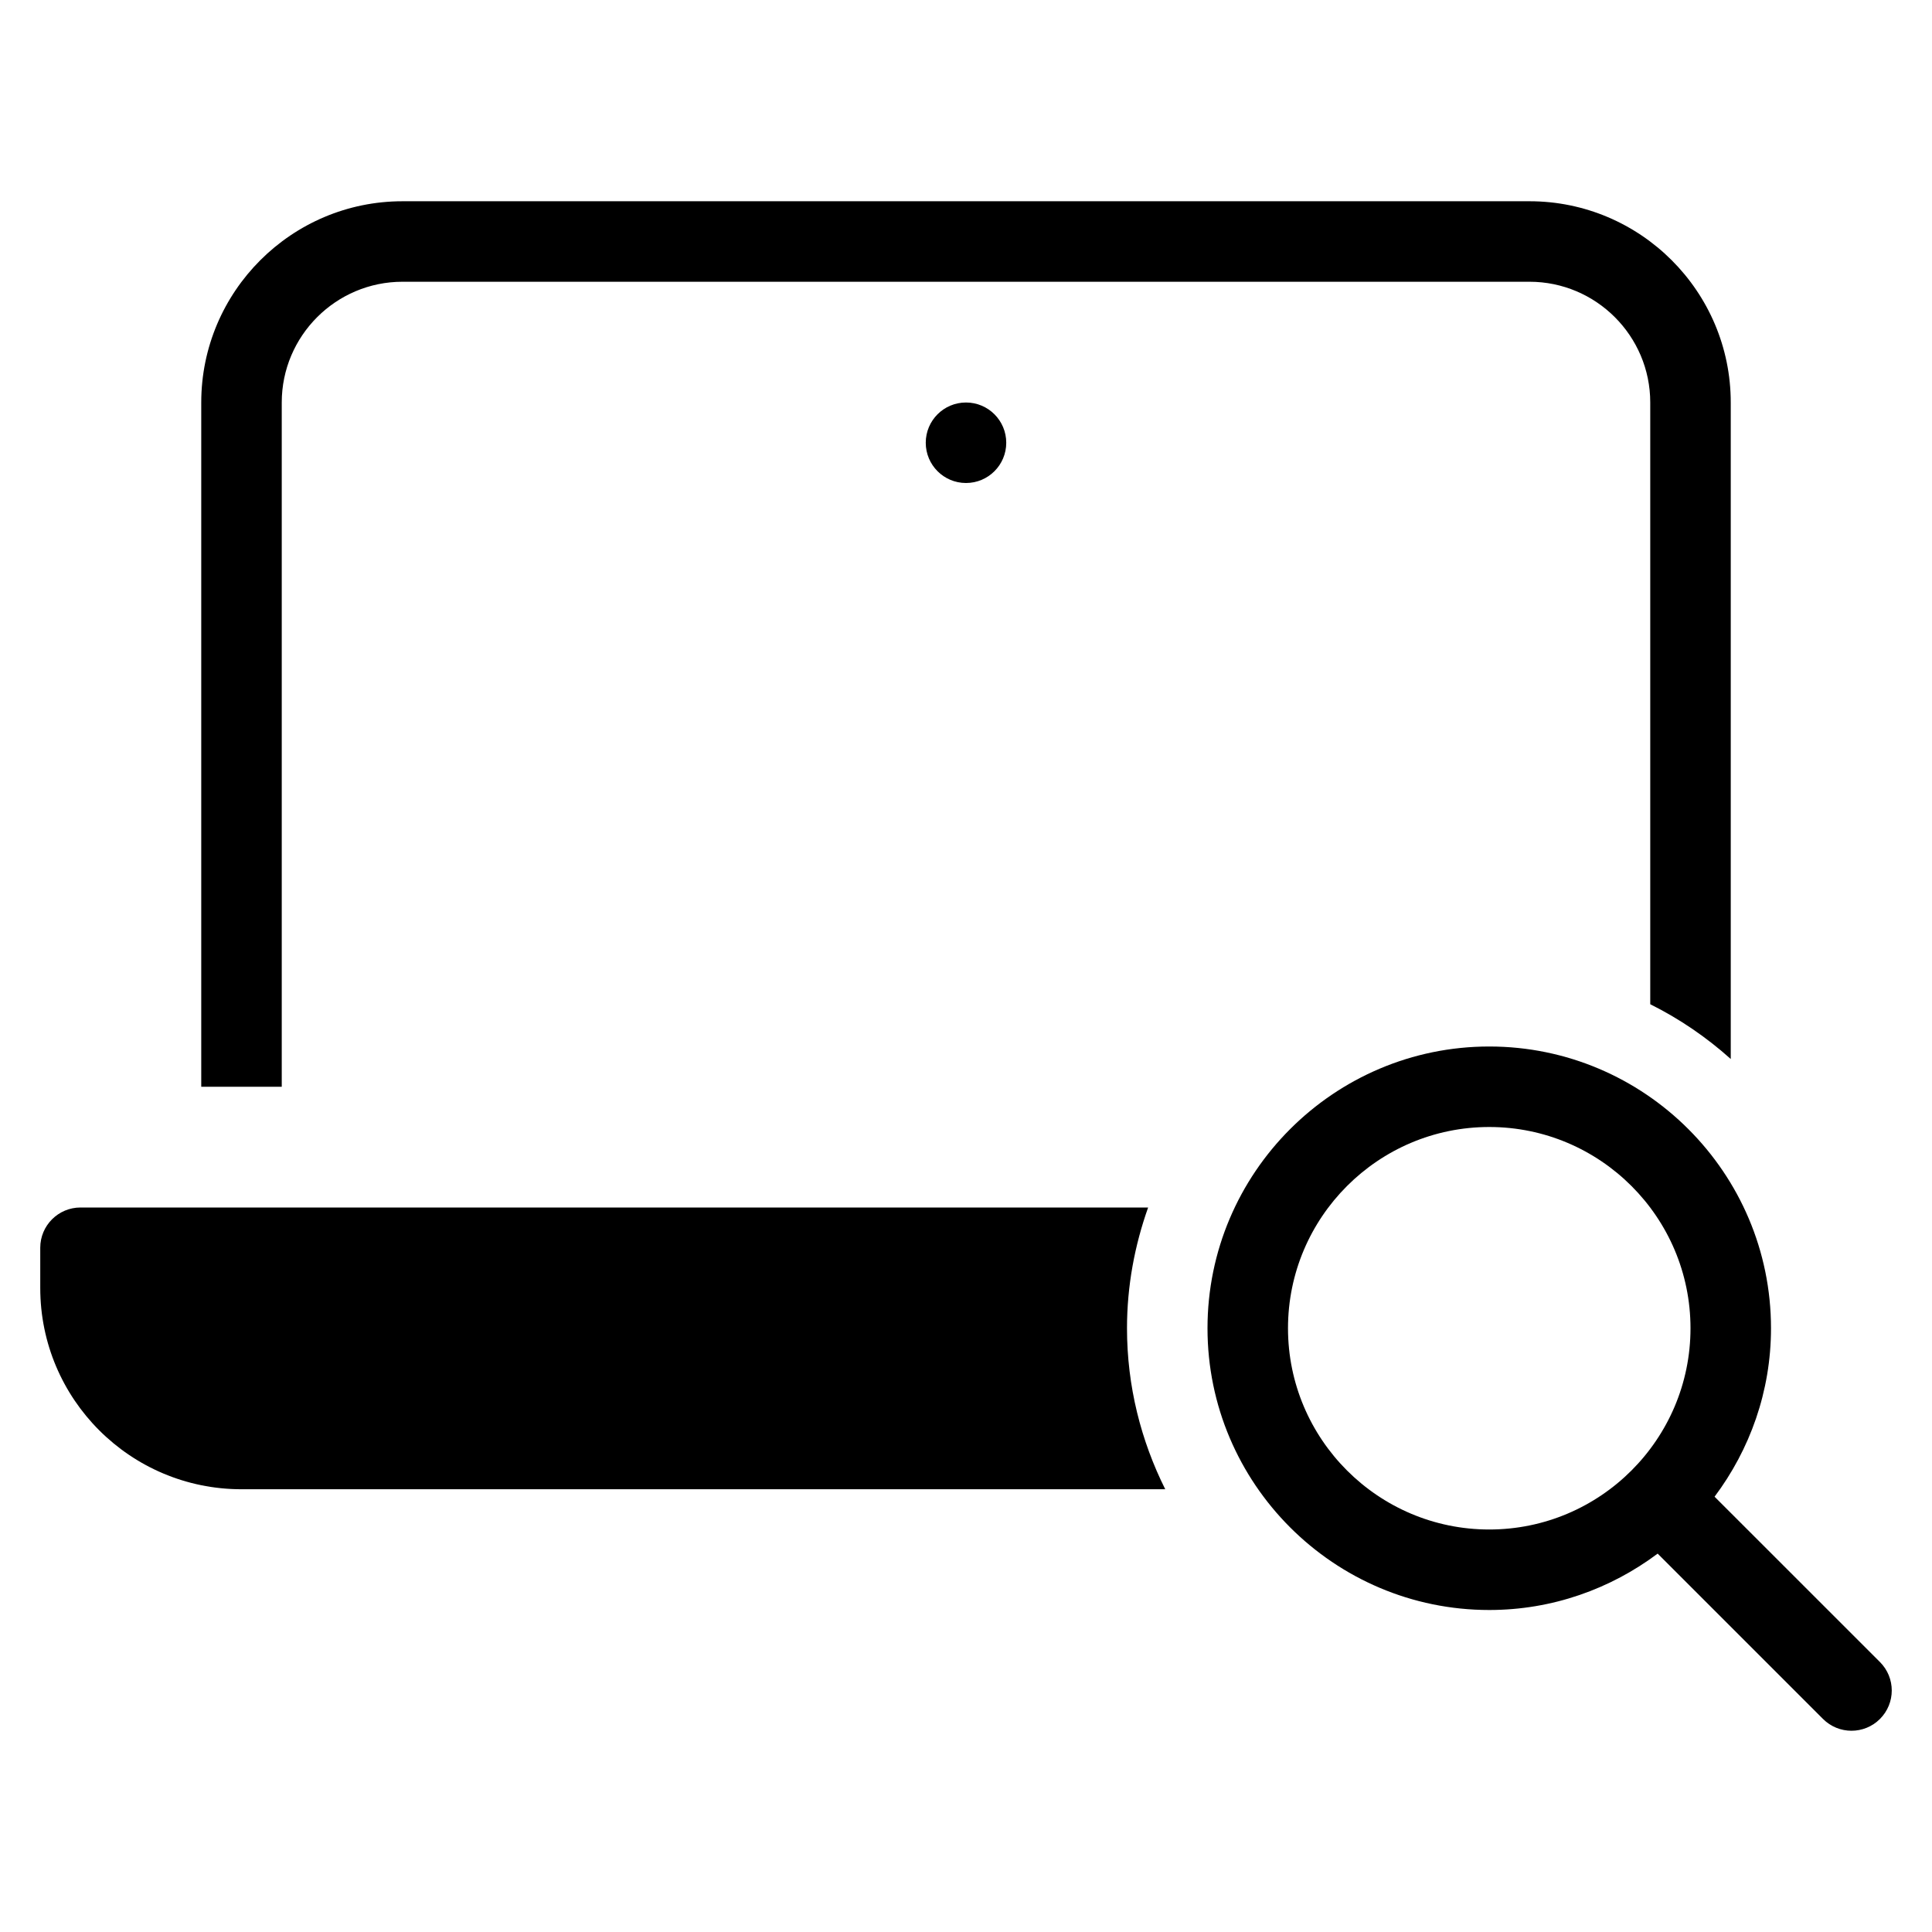 <?xml version="1.0" encoding="utf-8"?>
<!-- Generator: Adobe Illustrator 20.1.0, SVG Export Plug-In . SVG Version: 6.00 Build 0)  -->
<!DOCTYPE svg PUBLIC "-//W3C//DTD SVG 1.1//EN" "http://www.w3.org/Graphics/SVG/1.1/DTD/svg11.dtd">
<svg version="1.1" id="Layer_1" xmlns="http://www.w3.org/2000/svg" xmlns:xlink="http://www.w3.org/1999/xlink" x="0px" y="0px"
	 width="48px" height="48px" viewBox="0 0 48 48" enable-background="new 0 0 48 48" xml:space="preserve">
<circle cx="24" cy="11" r="1"/>
<path d="M28.525,30H2c-0.552,0-1,0.448-1,1v1c0,2.761,2.239,5,5,5h22.95C28.347,35.793,28,34.438,28,33
	C28,31.947,28.191,30.94,28.525,30z"/>
<path d="M43,26.311V10c0-2.757-2.243-5-5-5H10c-2.757,0-5,2.243-5,5v17h2V10c0-1.654,1.346-3,3-3h28c1.654,0,3,1.346,3,3v14.95
	C41.729,25.313,42.4,25.772,43,26.311z"/>
<path d="M42.598,37.185C43.474,36.016,44,34.57,44,33c0-3.86-3.141-7-7-7s-7,3.14-7,7s3.141,7,7,7c1.57,0,3.015-0.526,4.184-1.401
	l4.109,4.109C45.488,42.902,45.744,43,46,43s0.512-0.098,0.707-0.293c0.391-0.391,0.391-1.023,0-1.414L42.598,37.185z M37,38
	c-2.757,0-5-2.243-5-5s2.243-5,5-5s5,2.243,5,5S39.757,38,37,38z"/>
</svg>
